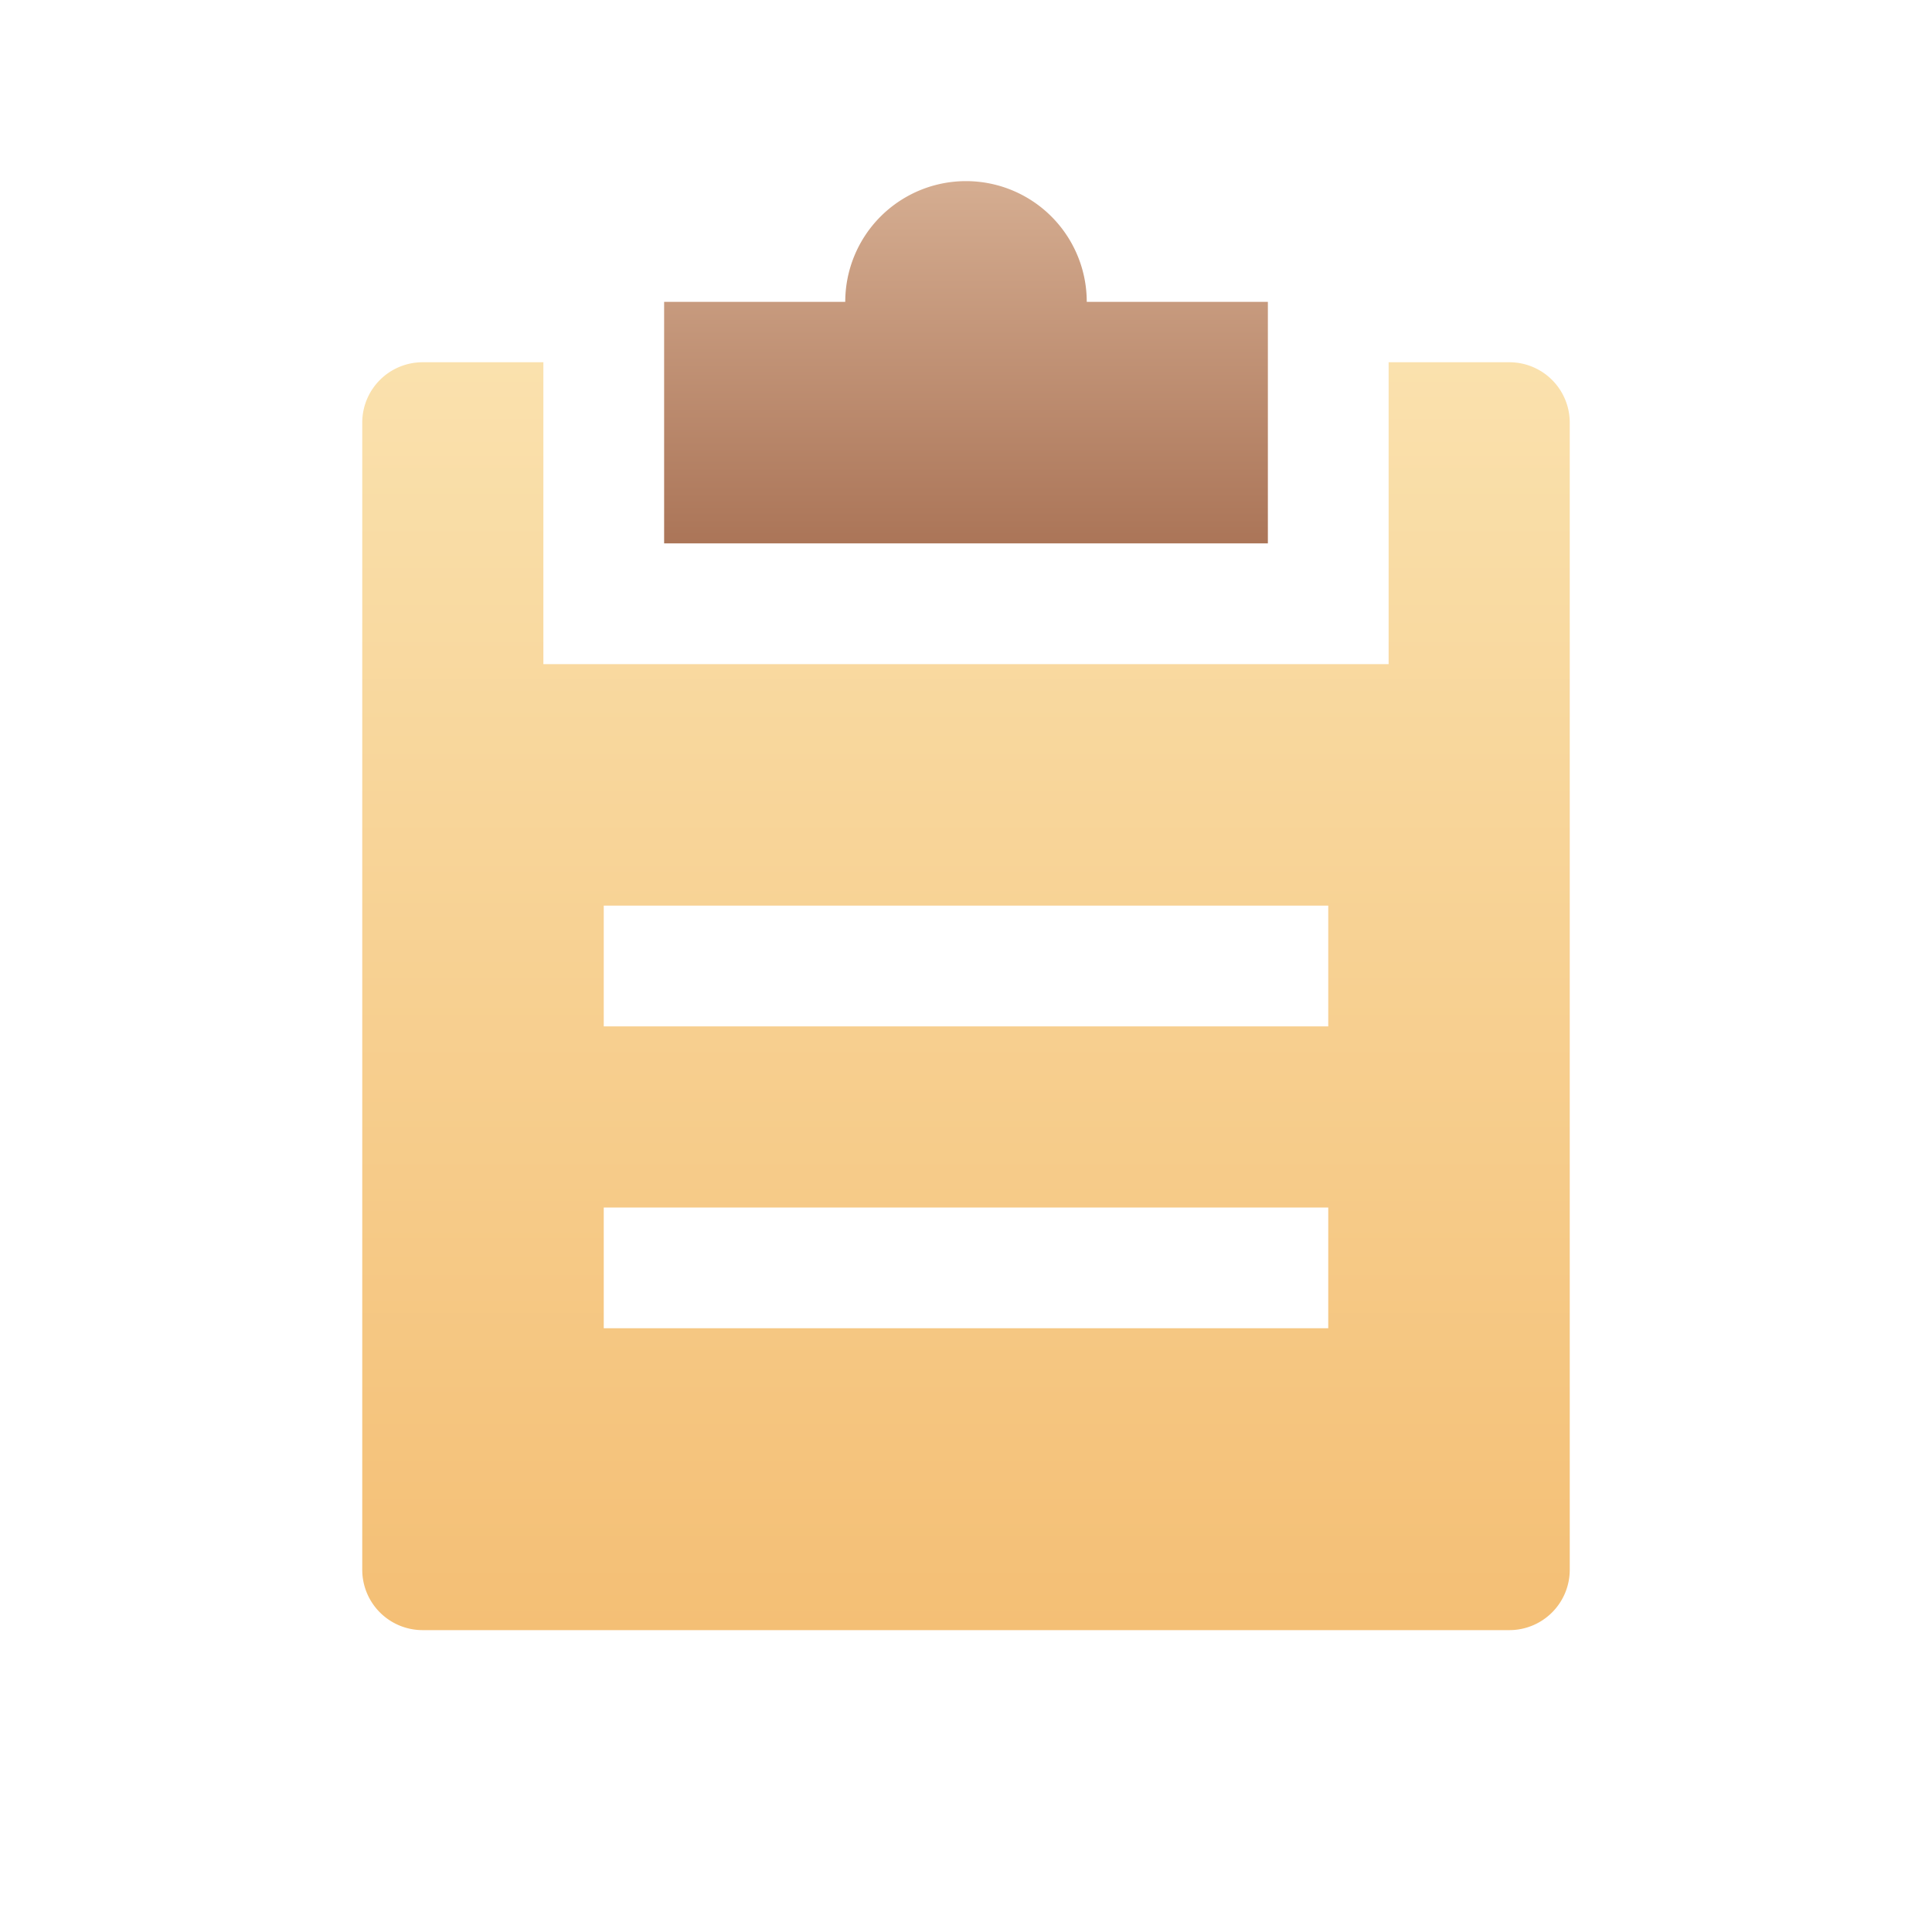 <svg xmlns="http://www.w3.org/2000/svg" width="32" height="32"><defs><linearGradient id="a" x1="50%" x2="50%" y1="0%" y2="100%"><stop offset="0%" stop-color="#FAE1AD"/><stop offset="100%" stop-color="#F4BF75"/></linearGradient><linearGradient id="b" x1="50%" x2="50%" y1="0%" y2="100%"><stop offset="0%" stop-color="#D5AD91"/><stop offset="100%" stop-color="#AB7558"/></linearGradient></defs><g fill="none"><path fill="url(#a)" d="M19 3h-2v5H3V3H1a1 1 0 0 0-1 1v19a1 1 0 0 0 1 1h18a1 1 0 0 0 1-1V4a1 1 0 0 0-1-1zm-3 16H4v-2h12v2zm0-5H4v-2h12v2z" transform="translate(6 3)"/><path fill="url(#b)" d="M12 2a2 2 0 1 0-4 0H5v4h10V2h-3z" transform="translate(6 3)"/></g></svg>